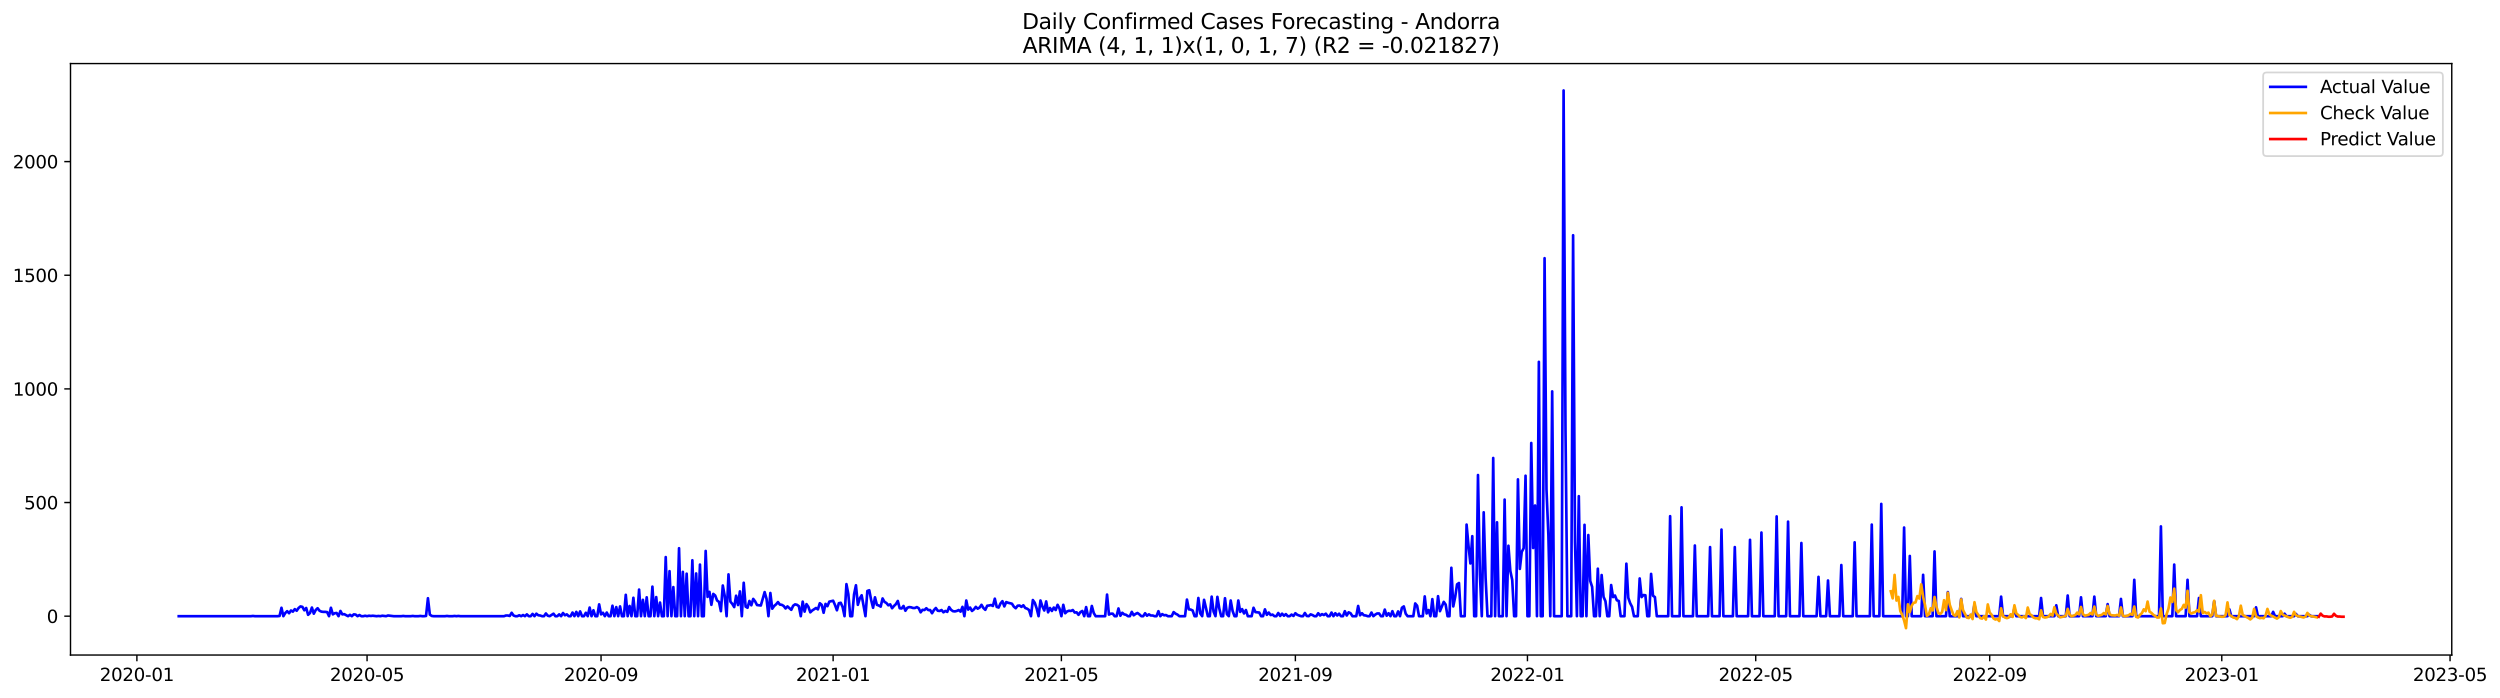 <?xml version="1.0" encoding="utf-8" standalone="no"?>
<!DOCTYPE svg PUBLIC "-//W3C//DTD SVG 1.1//EN"
  "http://www.w3.org/Graphics/SVG/1.1/DTD/svg11.dtd">
<svg xmlns:xlink="http://www.w3.org/1999/xlink" width="1405.979pt" height="392.274pt" viewBox="0 0 1405.979 392.274" xmlns="http://www.w3.org/2000/svg" version="1.1">
 <defs>
  <style type="text/css">*{stroke-linejoin: round; stroke-linecap: butt}</style>
 </defs>
 <g id="figure_1">
  <g id="patch_1">
   <path d="M 0 392.274 
L 1405.979 392.274 
L 1405.979 0 
L 0 0 
z
" style="fill: #ffffff"/>
  </g>
  <g id="axes_1">
   <g id="patch_2">
    <path d="M 39.65 368.396 
L 1378.85 368.396 
L 1378.85 35.755 
L 39.65 35.755 
z
" style="fill: #ffffff"/>
   </g>
   <g id="matplotlib.axis_1">
    <g id="xtick_1">
     <g id="line2d_1">
      <defs>
       <path id="m37215d05e1" d="M 0 0 
L 0 3.5 
" style="stroke: #000000; stroke-width: 0.8"/>
      </defs>
      <g>
       <use xlink:href="#m37215d05e1" x="76.987" y="368.396" style="stroke: #000000; stroke-width: 0.8"/>
      </g>
     </g>
     <g id="text_1">
      <!-- 2020-01 -->
      <g transform="translate(56.095 382.994)scale(0.1 -0.1)">
       <defs>
        <path id="DejaVuSans-32" d="M 1228 531 
L 3431 531 
L 3431 0 
L 469 0 
L 469 531 
Q 828 903 1448 1529 
Q 2069 2156 2228 2338 
Q 2531 2678 2651 2914 
Q 2772 3150 2772 3378 
Q 2772 3750 2511 3984 
Q 2250 4219 1831 4219 
Q 1534 4219 1204 4116 
Q 875 4013 500 3803 
L 500 4441 
Q 881 4594 1212 4672 
Q 1544 4750 1819 4750 
Q 2544 4750 2975 4387 
Q 3406 4025 3406 3419 
Q 3406 3131 3298 2873 
Q 3191 2616 2906 2266 
Q 2828 2175 2409 1742 
Q 1991 1309 1228 531 
z
" transform="scale(0.016)"/>
        <path id="DejaVuSans-30" d="M 2034 4250 
Q 1547 4250 1301 3770 
Q 1056 3291 1056 2328 
Q 1056 1369 1301 889 
Q 1547 409 2034 409 
Q 2525 409 2770 889 
Q 3016 1369 3016 2328 
Q 3016 3291 2770 3770 
Q 2525 4250 2034 4250 
z
M 2034 4750 
Q 2819 4750 3233 4129 
Q 3647 3509 3647 2328 
Q 3647 1150 3233 529 
Q 2819 -91 2034 -91 
Q 1250 -91 836 529 
Q 422 1150 422 2328 
Q 422 3509 836 4129 
Q 1250 4750 2034 4750 
z
" transform="scale(0.016)"/>
        <path id="DejaVuSans-2d" d="M 313 2009 
L 1997 2009 
L 1997 1497 
L 313 1497 
L 313 2009 
z
" transform="scale(0.016)"/>
        <path id="DejaVuSans-31" d="M 794 531 
L 1825 531 
L 1825 4091 
L 703 3866 
L 703 4441 
L 1819 4666 
L 2450 4666 
L 2450 531 
L 3481 531 
L 3481 0 
L 794 0 
L 794 531 
z
" transform="scale(0.016)"/>
       </defs>
       <use xlink:href="#DejaVuSans-32"/>
       <use xlink:href="#DejaVuSans-30" x="63.623"/>
       <use xlink:href="#DejaVuSans-32" x="127.246"/>
       <use xlink:href="#DejaVuSans-30" x="190.869"/>
       <use xlink:href="#DejaVuSans-2d" x="254.492"/>
       <use xlink:href="#DejaVuSans-30" x="290.576"/>
       <use xlink:href="#DejaVuSans-31" x="354.199"/>
      </g>
     </g>
    </g>
    <g id="xtick_2">
     <g id="line2d_2">
      <g>
       <use xlink:href="#m37215d05e1" x="206.435" y="368.396" style="stroke: #000000; stroke-width: 0.8"/>
      </g>
     </g>
     <g id="text_2">
      <!-- 2020-05 -->
      <g transform="translate(185.543 382.994)scale(0.1 -0.1)">
       <defs>
        <path id="DejaVuSans-35" d="M 691 4666 
L 3169 4666 
L 3169 4134 
L 1269 4134 
L 1269 2991 
Q 1406 3038 1543 3061 
Q 1681 3084 1819 3084 
Q 2600 3084 3056 2656 
Q 3513 2228 3513 1497 
Q 3513 744 3044 326 
Q 2575 -91 1722 -91 
Q 1428 -91 1123 -41 
Q 819 9 494 109 
L 494 744 
Q 775 591 1075 516 
Q 1375 441 1709 441 
Q 2250 441 2565 725 
Q 2881 1009 2881 1497 
Q 2881 1984 2565 2268 
Q 2250 2553 1709 2553 
Q 1456 2553 1204 2497 
Q 953 2441 691 2322 
L 691 4666 
z
" transform="scale(0.016)"/>
       </defs>
       <use xlink:href="#DejaVuSans-32"/>
       <use xlink:href="#DejaVuSans-30" x="63.623"/>
       <use xlink:href="#DejaVuSans-32" x="127.246"/>
       <use xlink:href="#DejaVuSans-30" x="190.869"/>
       <use xlink:href="#DejaVuSans-2d" x="254.492"/>
       <use xlink:href="#DejaVuSans-30" x="290.576"/>
       <use xlink:href="#DejaVuSans-35" x="354.199"/>
      </g>
     </g>
    </g>
    <g id="xtick_3">
     <g id="line2d_3">
      <g>
       <use xlink:href="#m37215d05e1" x="338.023" y="368.396" style="stroke: #000000; stroke-width: 0.8"/>
      </g>
     </g>
     <g id="text_3">
      <!-- 2020-09 -->
      <g transform="translate(317.131 382.994)scale(0.1 -0.1)">
       <defs>
        <path id="DejaVuSans-39" d="M 703 97 
L 703 672 
Q 941 559 1184 500 
Q 1428 441 1663 441 
Q 2288 441 2617 861 
Q 2947 1281 2994 2138 
Q 2813 1869 2534 1725 
Q 2256 1581 1919 1581 
Q 1219 1581 811 2004 
Q 403 2428 403 3163 
Q 403 3881 828 4315 
Q 1253 4750 1959 4750 
Q 2769 4750 3195 4129 
Q 3622 3509 3622 2328 
Q 3622 1225 3098 567 
Q 2575 -91 1691 -91 
Q 1453 -91 1209 -44 
Q 966 3 703 97 
z
M 1959 2075 
Q 2384 2075 2632 2365 
Q 2881 2656 2881 3163 
Q 2881 3666 2632 3958 
Q 2384 4250 1959 4250 
Q 1534 4250 1286 3958 
Q 1038 3666 1038 3163 
Q 1038 2656 1286 2365 
Q 1534 2075 1959 2075 
z
" transform="scale(0.016)"/>
       </defs>
       <use xlink:href="#DejaVuSans-32"/>
       <use xlink:href="#DejaVuSans-30" x="63.623"/>
       <use xlink:href="#DejaVuSans-32" x="127.246"/>
       <use xlink:href="#DejaVuSans-30" x="190.869"/>
       <use xlink:href="#DejaVuSans-2d" x="254.492"/>
       <use xlink:href="#DejaVuSans-30" x="290.576"/>
       <use xlink:href="#DejaVuSans-39" x="354.199"/>
      </g>
     </g>
    </g>
    <g id="xtick_4">
     <g id="line2d_4">
      <g>
       <use xlink:href="#m37215d05e1" x="468.541" y="368.396" style="stroke: #000000; stroke-width: 0.8"/>
      </g>
     </g>
     <g id="text_4">
      <!-- 2021-01 -->
      <g transform="translate(447.649 382.994)scale(0.1 -0.1)">
       <use xlink:href="#DejaVuSans-32"/>
       <use xlink:href="#DejaVuSans-30" x="63.623"/>
       <use xlink:href="#DejaVuSans-32" x="127.246"/>
       <use xlink:href="#DejaVuSans-31" x="190.869"/>
       <use xlink:href="#DejaVuSans-2d" x="254.492"/>
       <use xlink:href="#DejaVuSans-30" x="290.576"/>
       <use xlink:href="#DejaVuSans-31" x="354.199"/>
      </g>
     </g>
    </g>
    <g id="xtick_5">
     <g id="line2d_5">
      <g>
       <use xlink:href="#m37215d05e1" x="596.919" y="368.396" style="stroke: #000000; stroke-width: 0.8"/>
      </g>
     </g>
     <g id="text_5">
      <!-- 2021-05 -->
      <g transform="translate(576.028 382.994)scale(0.1 -0.1)">
       <use xlink:href="#DejaVuSans-32"/>
       <use xlink:href="#DejaVuSans-30" x="63.623"/>
       <use xlink:href="#DejaVuSans-32" x="127.246"/>
       <use xlink:href="#DejaVuSans-31" x="190.869"/>
       <use xlink:href="#DejaVuSans-2d" x="254.492"/>
       <use xlink:href="#DejaVuSans-30" x="290.576"/>
       <use xlink:href="#DejaVuSans-35" x="354.199"/>
      </g>
     </g>
    </g>
    <g id="xtick_6">
     <g id="line2d_6">
      <g>
       <use xlink:href="#m37215d05e1" x="728.507" y="368.396" style="stroke: #000000; stroke-width: 0.8"/>
      </g>
     </g>
     <g id="text_6">
      <!-- 2021-09 -->
      <g transform="translate(707.615 382.994)scale(0.1 -0.1)">
       <use xlink:href="#DejaVuSans-32"/>
       <use xlink:href="#DejaVuSans-30" x="63.623"/>
       <use xlink:href="#DejaVuSans-32" x="127.246"/>
       <use xlink:href="#DejaVuSans-31" x="190.869"/>
       <use xlink:href="#DejaVuSans-2d" x="254.492"/>
       <use xlink:href="#DejaVuSans-30" x="290.576"/>
       <use xlink:href="#DejaVuSans-39" x="354.199"/>
      </g>
     </g>
    </g>
    <g id="xtick_7">
     <g id="line2d_7">
      <g>
       <use xlink:href="#m37215d05e1" x="859.025" y="368.396" style="stroke: #000000; stroke-width: 0.8"/>
      </g>
     </g>
     <g id="text_7">
      <!-- 2022-01 -->
      <g transform="translate(838.133 382.994)scale(0.1 -0.1)">
       <use xlink:href="#DejaVuSans-32"/>
       <use xlink:href="#DejaVuSans-30" x="63.623"/>
       <use xlink:href="#DejaVuSans-32" x="127.246"/>
       <use xlink:href="#DejaVuSans-32" x="190.869"/>
       <use xlink:href="#DejaVuSans-2d" x="254.492"/>
       <use xlink:href="#DejaVuSans-30" x="290.576"/>
       <use xlink:href="#DejaVuSans-31" x="354.199"/>
      </g>
     </g>
    </g>
    <g id="xtick_8">
     <g id="line2d_8">
      <g>
       <use xlink:href="#m37215d05e1" x="987.403" y="368.396" style="stroke: #000000; stroke-width: 0.8"/>
      </g>
     </g>
     <g id="text_8">
      <!-- 2022-05 -->
      <g transform="translate(966.512 382.994)scale(0.1 -0.1)">
       <use xlink:href="#DejaVuSans-32"/>
       <use xlink:href="#DejaVuSans-30" x="63.623"/>
       <use xlink:href="#DejaVuSans-32" x="127.246"/>
       <use xlink:href="#DejaVuSans-32" x="190.869"/>
       <use xlink:href="#DejaVuSans-2d" x="254.492"/>
       <use xlink:href="#DejaVuSans-30" x="290.576"/>
       <use xlink:href="#DejaVuSans-35" x="354.199"/>
      </g>
     </g>
    </g>
    <g id="xtick_9">
     <g id="line2d_9">
      <g>
       <use xlink:href="#m37215d05e1" x="1118.991" y="368.396" style="stroke: #000000; stroke-width: 0.8"/>
      </g>
     </g>
     <g id="text_9">
      <!-- 2022-09 -->
      <g transform="translate(1098.099 382.994)scale(0.1 -0.1)">
       <use xlink:href="#DejaVuSans-32"/>
       <use xlink:href="#DejaVuSans-30" x="63.623"/>
       <use xlink:href="#DejaVuSans-32" x="127.246"/>
       <use xlink:href="#DejaVuSans-32" x="190.869"/>
       <use xlink:href="#DejaVuSans-2d" x="254.492"/>
       <use xlink:href="#DejaVuSans-30" x="290.576"/>
       <use xlink:href="#DejaVuSans-39" x="354.199"/>
      </g>
     </g>
    </g>
    <g id="xtick_10">
     <g id="line2d_10">
      <g>
       <use xlink:href="#m37215d05e1" x="1249.509" y="368.396" style="stroke: #000000; stroke-width: 0.8"/>
      </g>
     </g>
     <g id="text_10">
      <!-- 2023-01 -->
      <g transform="translate(1228.617 382.994)scale(0.1 -0.1)">
       <defs>
        <path id="DejaVuSans-33" d="M 2597 2516 
Q 3050 2419 3304 2112 
Q 3559 1806 3559 1356 
Q 3559 666 3084 287 
Q 2609 -91 1734 -91 
Q 1441 -91 1130 -33 
Q 819 25 488 141 
L 488 750 
Q 750 597 1062 519 
Q 1375 441 1716 441 
Q 2309 441 2620 675 
Q 2931 909 2931 1356 
Q 2931 1769 2642 2001 
Q 2353 2234 1838 2234 
L 1294 2234 
L 1294 2753 
L 1863 2753 
Q 2328 2753 2575 2939 
Q 2822 3125 2822 3475 
Q 2822 3834 2567 4026 
Q 2313 4219 1838 4219 
Q 1578 4219 1281 4162 
Q 984 4106 628 3988 
L 628 4550 
Q 988 4650 1302 4700 
Q 1616 4750 1894 4750 
Q 2613 4750 3031 4423 
Q 3450 4097 3450 3541 
Q 3450 3153 3228 2886 
Q 3006 2619 2597 2516 
z
" transform="scale(0.016)"/>
       </defs>
       <use xlink:href="#DejaVuSans-32"/>
       <use xlink:href="#DejaVuSans-30" x="63.623"/>
       <use xlink:href="#DejaVuSans-32" x="127.246"/>
       <use xlink:href="#DejaVuSans-33" x="190.869"/>
       <use xlink:href="#DejaVuSans-2d" x="254.492"/>
       <use xlink:href="#DejaVuSans-30" x="290.576"/>
       <use xlink:href="#DejaVuSans-31" x="354.199"/>
      </g>
     </g>
    </g>
    <g id="xtick_11">
     <g id="line2d_11">
      <g>
       <use xlink:href="#m37215d05e1" x="1377.887" y="368.396" style="stroke: #000000; stroke-width: 0.8"/>
      </g>
     </g>
     <g id="text_11">
      <!-- 2023-05 -->
      <g transform="translate(1356.996 382.994)scale(0.1 -0.1)">
       <use xlink:href="#DejaVuSans-32"/>
       <use xlink:href="#DejaVuSans-30" x="63.623"/>
       <use xlink:href="#DejaVuSans-32" x="127.246"/>
       <use xlink:href="#DejaVuSans-33" x="190.869"/>
       <use xlink:href="#DejaVuSans-2d" x="254.492"/>
       <use xlink:href="#DejaVuSans-30" x="290.576"/>
       <use xlink:href="#DejaVuSans-35" x="354.199"/>
      </g>
     </g>
    </g>
   </g>
   <g id="matplotlib.axis_2">
    <g id="ytick_1">
     <g id="line2d_12">
      <defs>
       <path id="mb7291cba1b" d="M 0 0 
L -3.5 0 
" style="stroke: #000000; stroke-width: 0.8"/>
      </defs>
      <g>
       <use xlink:href="#mb7291cba1b" x="39.65" y="346.537" style="stroke: #000000; stroke-width: 0.8"/>
      </g>
     </g>
     <g id="text_12">
      <!-- 0 -->
      <g transform="translate(26.288 350.336)scale(0.1 -0.1)">
       <use xlink:href="#DejaVuSans-30"/>
      </g>
     </g>
    </g>
    <g id="ytick_2">
     <g id="line2d_13">
      <g>
       <use xlink:href="#mb7291cba1b" x="39.65" y="282.624" style="stroke: #000000; stroke-width: 0.8"/>
      </g>
     </g>
     <g id="text_13">
      <!-- 500 -->
      <g transform="translate(13.562 286.423)scale(0.1 -0.1)">
       <use xlink:href="#DejaVuSans-35"/>
       <use xlink:href="#DejaVuSans-30" x="63.623"/>
       <use xlink:href="#DejaVuSans-30" x="127.246"/>
      </g>
     </g>
    </g>
    <g id="ytick_3">
     <g id="line2d_14">
      <g>
       <use xlink:href="#mb7291cba1b" x="39.65" y="218.711" style="stroke: #000000; stroke-width: 0.8"/>
      </g>
     </g>
     <g id="text_14">
      <!-- 1000 -->
      <g transform="translate(7.2 222.51)scale(0.1 -0.1)">
       <use xlink:href="#DejaVuSans-31"/>
       <use xlink:href="#DejaVuSans-30" x="63.623"/>
       <use xlink:href="#DejaVuSans-30" x="127.246"/>
       <use xlink:href="#DejaVuSans-30" x="190.869"/>
      </g>
     </g>
    </g>
    <g id="ytick_4">
     <g id="line2d_15">
      <g>
       <use xlink:href="#mb7291cba1b" x="39.65" y="154.798" style="stroke: #000000; stroke-width: 0.8"/>
      </g>
     </g>
     <g id="text_15">
      <!-- 1500 -->
      <g transform="translate(7.2 158.597)scale(0.1 -0.1)">
       <use xlink:href="#DejaVuSans-31"/>
       <use xlink:href="#DejaVuSans-35" x="63.623"/>
       <use xlink:href="#DejaVuSans-30" x="127.246"/>
       <use xlink:href="#DejaVuSans-30" x="190.869"/>
      </g>
     </g>
    </g>
    <g id="ytick_5">
     <g id="line2d_16">
      <g>
       <use xlink:href="#mb7291cba1b" x="39.65" y="90.885" style="stroke: #000000; stroke-width: 0.8"/>
      </g>
     </g>
     <g id="text_16">
      <!-- 2000 -->
      <g transform="translate(7.2 94.684)scale(0.1 -0.1)">
       <use xlink:href="#DejaVuSans-32"/>
       <use xlink:href="#DejaVuSans-30" x="63.623"/>
       <use xlink:href="#DejaVuSans-30" x="127.246"/>
       <use xlink:href="#DejaVuSans-30" x="190.869"/>
      </g>
     </g>
    </g>
   </g>
   <g id="line2d_17">
    <path d="M 100.523 346.537 
L 141.176 346.537 
L 142.246 346.409 
L 143.316 346.537 
L 156.153 346.537 
L 157.223 346.409 
L 158.293 341.807 
L 159.363 346.537 
L 160.433 344.747 
L 161.502 343.725 
L 162.572 344.875 
L 163.642 343.341 
L 164.712 343.98 
L 165.782 342.574 
L 166.852 343.469 
L 167.921 341.935 
L 168.991 341.04 
L 170.061 341.296 
L 171.131 343.213 
L 172.201 341.935 
L 173.27 345.77 
L 174.34 344.747 
L 175.41 341.68 
L 176.48 345.131 
L 177.55 343.086 
L 178.62 342.063 
L 179.689 343.469 
L 180.759 343.98 
L 181.829 344.108 
L 182.899 344.108 
L 183.969 344.236 
L 185.038 346.537 
L 186.108 341.807 
L 187.178 345.514 
L 188.248 344.875 
L 189.318 344.747 
L 190.388 346.537 
L 191.457 343.597 
L 192.527 345.514 
L 193.597 345.387 
L 195.737 346.537 
L 196.806 345.77 
L 197.876 346.537 
L 198.946 345.514 
L 200.016 345.642 
L 201.086 346.537 
L 202.156 345.898 
L 203.225 346.537 
L 204.295 346.537 
L 205.365 346.281 
L 206.435 346.537 
L 207.505 346.281 
L 208.574 346.409 
L 209.644 346.281 
L 211.784 346.537 
L 212.854 346.409 
L 213.924 346.537 
L 214.993 346.281 
L 217.133 346.537 
L 218.203 346.153 
L 221.412 346.537 
L 225.692 346.537 
L 226.761 346.409 
L 227.831 346.537 
L 231.041 346.537 
L 232.111 346.409 
L 233.18 346.537 
L 235.32 346.537 
L 236.39 346.409 
L 237.46 346.537 
L 238.529 346.537 
L 239.599 346.409 
L 240.669 336.439 
L 241.739 345.642 
L 242.809 346.409 
L 243.879 346.537 
L 250.297 346.537 
L 251.367 346.409 
L 252.437 346.537 
L 254.577 346.537 
L 255.647 346.409 
L 256.716 346.537 
L 257.786 346.409 
L 258.856 346.537 
L 283.462 346.537 
L 284.532 346.153 
L 285.601 346.153 
L 286.671 346.409 
L 287.741 344.62 
L 288.811 346.153 
L 289.881 346.537 
L 290.951 346.537 
L 292.02 346.026 
L 293.09 346.537 
L 294.16 345.898 
L 295.23 346.537 
L 296.3 345.514 
L 297.37 346.537 
L 298.439 346.537 
L 299.509 345.259 
L 300.579 346.537 
L 301.649 345.131 
L 302.719 346.026 
L 303.788 346.153 
L 304.858 346.537 
L 305.928 346.537 
L 306.998 345.003 
L 308.068 346.281 
L 309.138 346.537 
L 311.277 345.131 
L 312.347 346.537 
L 313.417 346.537 
L 314.487 345.514 
L 315.556 346.537 
L 316.626 344.747 
L 317.696 346.026 
L 318.766 345.514 
L 319.836 346.537 
L 320.906 346.537 
L 321.975 344.492 
L 323.045 346.537 
L 324.115 344.108 
L 325.185 346.537 
L 326.255 343.853 
L 327.324 346.537 
L 328.394 346.537 
L 329.464 344.62 
L 330.534 346.537 
L 331.604 341.68 
L 332.674 346.537 
L 333.743 343.213 
L 334.813 346.537 
L 335.883 346.537 
L 336.953 339.89 
L 338.023 345.514 
L 339.092 344.62 
L 340.162 346.537 
L 341.232 344.492 
L 342.302 346.537 
L 343.372 346.537 
L 344.442 340.657 
L 345.511 346.537 
L 346.581 341.424 
L 347.651 346.537 
L 348.721 341.04 
L 349.791 346.537 
L 350.86 346.537 
L 351.93 334.521 
L 353 346.537 
L 354.07 340.785 
L 355.14 346.537 
L 356.21 336.183 
L 357.279 346.537 
L 358.349 346.537 
L 359.419 331.581 
L 360.489 346.537 
L 361.559 337.333 
L 362.628 346.537 
L 363.698 335.927 
L 364.768 346.537 
L 365.838 346.537 
L 366.908 329.92 
L 367.978 346.537 
L 369.047 335.8 
L 370.117 346.537 
L 371.187 338.867 
L 372.257 346.537 
L 373.327 346.537 
L 374.397 313.302 
L 375.466 346.537 
L 376.536 321.227 
L 377.606 346.537 
L 378.676 330.175 
L 379.746 346.537 
L 380.815 346.537 
L 381.885 308.317 
L 382.955 346.537 
L 384.025 321.611 
L 385.095 346.537 
L 386.165 322.634 
L 387.234 346.537 
L 388.304 346.537 
L 389.374 315.092 
L 390.444 346.537 
L 391.514 322.506 
L 392.583 346.537 
L 393.653 317.52 
L 394.723 346.537 
L 395.793 346.537 
L 396.863 309.851 
L 397.933 335.672 
L 399.002 332.86 
L 400.072 340.146 
L 401.142 334.01 
L 402.212 334.905 
L 403.282 337.717 
L 404.351 338.484 
L 405.421 343.725 
L 406.491 329.28 
L 407.561 335.033 
L 408.631 346.537 
L 409.701 323.017 
L 410.77 338.356 
L 411.84 339.634 
L 412.91 341.424 
L 413.98 335.033 
L 415.05 340.273 
L 416.119 332.604 
L 417.189 346.537 
L 418.259 327.747 
L 419.329 341.168 
L 420.399 341.807 
L 421.469 337.973 
L 422.538 340.401 
L 423.608 336.822 
L 424.678 338.228 
L 425.748 340.273 
L 427.887 340.529 
L 430.027 332.987 
L 431.097 336.822 
L 432.167 346.537 
L 433.237 333.499 
L 434.306 342.319 
L 435.376 340.785 
L 436.446 339.89 
L 437.516 338.612 
L 438.586 340.018 
L 439.655 340.146 
L 440.725 340.785 
L 441.795 342.191 
L 442.865 341.04 
L 445.005 342.958 
L 446.074 340.657 
L 447.144 339.89 
L 448.214 340.146 
L 449.284 340.913 
L 450.354 346.537 
L 451.424 338.356 
L 452.493 343.98 
L 453.563 339.762 
L 454.633 341.296 
L 455.703 344.364 
L 456.773 343.341 
L 458.912 341.935 
L 459.982 342.702 
L 461.052 339.251 
L 462.122 340.146 
L 463.192 344.62 
L 464.261 339.634 
L 465.331 340.913 
L 466.401 338.356 
L 468.541 337.845 
L 469.61 340.273 
L 470.68 343.213 
L 471.75 339.251 
L 472.82 338.995 
L 473.89 341.424 
L 474.96 346.537 
L 476.029 328.513 
L 477.099 334.138 
L 478.169 346.537 
L 479.239 346.537 
L 480.309 334.266 
L 481.378 329.153 
L 482.448 340.146 
L 483.518 336.567 
L 484.588 334.777 
L 486.728 346.537 
L 487.797 332.348 
L 488.867 331.965 
L 489.937 337.461 
L 491.007 341.807 
L 492.077 335.927 
L 493.146 340.146 
L 494.216 340.529 
L 495.286 341.168 
L 496.356 336.567 
L 497.426 338.484 
L 498.496 339.123 
L 499.565 340.401 
L 500.635 339.89 
L 501.705 342.063 
L 502.775 340.785 
L 503.845 339.762 
L 504.914 337.973 
L 505.984 342.063 
L 507.054 342.191 
L 508.124 340.785 
L 509.194 343.469 
L 510.264 341.807 
L 511.333 341.424 
L 512.403 341.552 
L 513.473 341.935 
L 514.543 341.935 
L 515.613 341.424 
L 516.682 342.063 
L 517.752 344.364 
L 518.822 342.958 
L 519.892 343.086 
L 520.962 342.063 
L 522.032 343.086 
L 523.101 343.086 
L 524.171 344.875 
L 525.241 343.086 
L 526.311 341.935 
L 527.381 343.469 
L 528.451 343.597 
L 529.52 343.086 
L 530.59 344.364 
L 531.66 343.597 
L 532.73 344.108 
L 533.8 341.424 
L 534.869 342.958 
L 535.939 343.725 
L 537.009 343.853 
L 538.079 343.597 
L 539.149 343.086 
L 540.219 343.98 
L 541.288 341.296 
L 542.358 346.537 
L 543.428 337.717 
L 544.498 342.83 
L 545.568 341.68 
L 546.637 343.597 
L 547.707 342.702 
L 548.777 341.296 
L 549.847 342.319 
L 550.917 341.68 
L 551.987 340.146 
L 553.056 341.935 
L 554.126 342.958 
L 555.196 340.657 
L 556.266 340.529 
L 557.336 340.273 
L 558.405 340.785 
L 559.475 336.694 
L 560.545 341.296 
L 561.615 341.68 
L 562.685 339.379 
L 563.755 338.1 
L 564.824 341.04 
L 565.894 338.612 
L 566.964 338.995 
L 569.104 339.507 
L 570.173 341.168 
L 571.243 342.063 
L 572.313 340.657 
L 573.383 340.529 
L 574.453 341.296 
L 575.523 340.401 
L 576.592 341.935 
L 577.662 342.319 
L 578.732 343.086 
L 579.802 346.537 
L 580.872 337.461 
L 581.941 338.995 
L 583.011 342.191 
L 584.081 346.537 
L 585.151 337.717 
L 586.221 341.04 
L 587.291 343.341 
L 588.36 338.228 
L 589.43 344.364 
L 590.5 341.935 
L 591.57 343.597 
L 592.64 341.68 
L 593.709 343.086 
L 594.779 340.146 
L 595.849 342.191 
L 596.919 346.537 
L 597.989 340.146 
L 599.059 344.875 
L 600.128 343.853 
L 601.198 343.469 
L 602.268 343.597 
L 603.338 343.086 
L 604.408 344.492 
L 605.478 344.364 
L 606.547 345.77 
L 607.617 344.236 
L 608.687 343.597 
L 609.757 346.537 
L 610.827 341.424 
L 611.896 346.537 
L 612.966 346.537 
L 614.036 340.785 
L 615.106 344.747 
L 616.176 346.537 
L 621.525 346.537 
L 622.595 334.393 
L 623.664 345.642 
L 624.734 345.131 
L 625.804 345.131 
L 626.874 346.537 
L 627.944 346.537 
L 629.014 342.191 
L 630.083 346.281 
L 631.153 344.62 
L 632.223 345.514 
L 633.293 345.77 
L 634.363 346.537 
L 635.432 346.537 
L 636.502 344.108 
L 637.572 346.026 
L 638.642 345.259 
L 639.712 344.747 
L 640.782 345.514 
L 641.851 346.537 
L 642.921 346.537 
L 643.991 344.875 
L 645.061 346.281 
L 646.131 345.514 
L 647.2 346.153 
L 648.27 346.153 
L 649.34 346.537 
L 650.41 346.537 
L 651.48 343.725 
L 652.55 346.537 
L 653.619 345.387 
L 654.689 346.026 
L 655.759 345.898 
L 656.829 346.537 
L 658.968 346.537 
L 660.038 344.236 
L 661.108 345.131 
L 662.178 345.642 
L 663.248 346.537 
L 666.457 346.537 
L 667.527 337.206 
L 668.597 342.702 
L 669.667 342.83 
L 670.736 343.341 
L 671.806 346.537 
L 672.876 346.537 
L 673.946 336.311 
L 675.016 345.003 
L 676.086 346.537 
L 677.155 337.333 
L 679.295 346.537 
L 680.365 346.537 
L 681.435 335.544 
L 682.505 343.98 
L 683.574 346.537 
L 684.644 335.672 
L 685.714 342.191 
L 686.784 346.537 
L 687.854 346.537 
L 688.923 336.439 
L 689.993 345.387 
L 691.063 346.537 
L 692.133 337.717 
L 693.203 343.597 
L 694.273 346.537 
L 695.342 346.537 
L 696.412 337.717 
L 697.482 344.108 
L 698.552 342.574 
L 699.622 345.003 
L 700.691 343.086 
L 701.761 346.537 
L 703.901 346.537 
L 704.971 341.807 
L 706.041 344.236 
L 708.18 344.492 
L 709.25 346.537 
L 710.32 346.537 
L 711.39 342.702 
L 712.459 345.77 
L 713.529 344.492 
L 714.599 345.898 
L 715.669 345.642 
L 716.739 346.537 
L 717.809 346.537 
L 718.878 344.747 
L 719.948 346.409 
L 721.018 345.131 
L 722.088 346.281 
L 723.158 345.387 
L 724.227 346.537 
L 725.297 346.537 
L 726.367 345.642 
L 727.437 346.409 
L 728.507 344.875 
L 729.577 345.77 
L 731.716 346.537 
L 732.786 346.537 
L 733.856 344.747 
L 734.926 346.409 
L 735.995 346.537 
L 737.065 345.514 
L 738.135 345.898 
L 739.205 346.537 
L 740.275 346.537 
L 741.345 344.875 
L 742.414 346.153 
L 743.484 345.387 
L 744.554 345.898 
L 745.624 345.131 
L 746.694 346.537 
L 747.764 346.537 
L 748.833 344.492 
L 749.903 346.537 
L 750.973 344.875 
L 752.043 346.153 
L 753.113 345.131 
L 754.182 346.537 
L 755.252 346.537 
L 756.322 343.725 
L 757.392 346.153 
L 758.462 344.364 
L 759.532 344.875 
L 760.601 346.537 
L 762.741 346.537 
L 763.811 340.785 
L 764.881 346.026 
L 765.95 344.875 
L 767.02 346.026 
L 768.09 346.153 
L 769.16 346.537 
L 770.23 346.537 
L 771.3 344.492 
L 772.369 346.537 
L 773.439 345.642 
L 774.509 345.003 
L 775.579 345.003 
L 776.649 346.537 
L 777.718 346.537 
L 778.788 342.83 
L 779.858 346.281 
L 780.928 344.875 
L 781.998 346.537 
L 783.068 343.725 
L 784.137 346.537 
L 785.207 346.537 
L 786.277 343.853 
L 787.347 346.537 
L 788.417 341.807 
L 789.486 341.04 
L 790.556 345.131 
L 791.626 346.537 
L 794.836 346.537 
L 795.905 339.379 
L 796.975 340.657 
L 798.045 346.537 
L 800.185 346.537 
L 801.254 335.416 
L 802.324 345.003 
L 803.394 343.086 
L 804.464 346.537 
L 805.534 336.95 
L 806.604 346.537 
L 807.673 346.537 
L 808.743 335.288 
L 809.813 343.725 
L 811.953 338.484 
L 813.022 340.018 
L 814.092 346.537 
L 815.162 346.537 
L 816.232 319.31 
L 817.302 341.04 
L 818.372 335.8 
L 819.441 328.641 
L 820.511 327.874 
L 821.581 346.537 
L 823.721 346.537 
L 824.791 295.023 
L 825.86 306.783 
L 826.93 316.881 
L 828 301.542 
L 829.07 346.537 
L 830.14 346.537 
L 831.209 267.157 
L 832.279 323.017 
L 833.349 346.537 
L 834.419 288.12 
L 835.489 325.062 
L 836.559 346.537 
L 838.698 346.537 
L 839.768 257.57 
L 840.838 346.537 
L 841.908 293.745 
L 842.977 346.537 
L 845.117 346.537 
L 846.187 280.962 
L 847.257 346.537 
L 848.327 306.911 
L 849.396 321.1 
L 850.466 326.213 
L 851.536 346.537 
L 852.606 346.537 
L 853.676 269.586 
L 854.745 319.949 
L 855.815 310.362 
L 856.885 308.317 
L 857.955 267.541 
L 859.025 346.537 
L 860.095 346.537 
L 861.164 249.134 
L 862.234 308.189 
L 863.304 284.286 
L 864.374 346.537 
L 865.444 203.5 
L 866.513 346.537 
L 867.583 346.537 
L 868.653 145.211 
L 869.723 275.082 
L 870.793 300.903 
L 871.863 346.537 
L 872.932 220.117 
L 874.002 346.537 
L 878.281 346.537 
L 879.351 50.876 
L 880.421 241.208 
L 881.491 346.537 
L 883.631 346.537 
L 884.7 132.301 
L 885.77 304.738 
L 886.84 346.537 
L 887.91 279.045 
L 888.98 346.537 
L 890.049 346.537 
L 891.119 295.151 
L 892.189 346.537 
L 893.259 300.903 
L 894.329 326.724 
L 895.399 330.047 
L 896.468 346.537 
L 897.538 346.537 
L 898.608 319.821 
L 899.678 346.537 
L 900.748 323.4 
L 901.818 335.672 
L 902.887 338.1 
L 903.957 346.537 
L 905.027 346.537 
L 906.097 329.025 
L 907.167 335.8 
L 908.236 334.905 
L 909.306 337.589 
L 910.376 337.973 
L 911.446 346.537 
L 913.586 346.537 
L 914.655 317.009 
L 915.725 336.183 
L 916.795 339.251 
L 917.865 341.296 
L 918.935 346.537 
L 921.074 346.537 
L 922.144 325.318 
L 923.214 335.8 
L 924.284 334.649 
L 925.354 334.777 
L 926.423 346.537 
L 927.493 346.537 
L 928.563 322.761 
L 929.633 335.033 
L 930.703 335.8 
L 931.772 346.537 
L 938.191 346.537 
L 939.261 290.294 
L 940.331 346.537 
L 944.61 346.537 
L 945.68 285.308 
L 946.75 346.537 
L 952.099 346.537 
L 953.169 306.783 
L 954.239 346.537 
L 960.658 346.537 
L 961.727 307.678 
L 962.797 346.537 
L 967.076 346.537 
L 968.146 297.835 
L 969.216 346.537 
L 974.565 346.537 
L 975.635 307.678 
L 976.705 346.537 
L 983.124 346.537 
L 984.194 303.587 
L 985.263 346.537 
L 989.543 346.537 
L 990.613 299.497 
L 991.682 346.537 
L 998.101 346.537 
L 999.171 290.421 
L 1000.241 346.537 
L 1004.52 346.537 
L 1005.59 293.361 
L 1006.66 346.537 
L 1012.009 346.537 
L 1013.079 305.377 
L 1014.149 346.537 
L 1021.637 346.537 
L 1022.707 324.423 
L 1023.777 346.537 
L 1026.986 346.537 
L 1028.056 326.468 
L 1029.126 346.537 
L 1034.475 346.537 
L 1035.545 317.776 
L 1036.615 346.537 
L 1041.964 346.537 
L 1043.034 304.994 
L 1044.103 346.537 
L 1051.592 346.537 
L 1052.662 295.023 
L 1053.732 346.537 
L 1056.941 346.537 
L 1058.011 283.391 
L 1059.081 346.537 
L 1069.779 346.537 
L 1070.849 296.685 
L 1071.919 346.537 
L 1072.989 346.537 
L 1074.058 312.663 
L 1075.128 346.537 
L 1080.477 346.537 
L 1081.547 323.273 
L 1082.617 346.537 
L 1086.896 346.537 
L 1087.966 310.107 
L 1089.036 346.537 
L 1094.385 346.537 
L 1095.455 332.987 
L 1096.525 346.537 
L 1101.874 346.537 
L 1102.944 336.822 
L 1104.013 346.537 
L 1109.362 346.537 
L 1110.432 339.89 
L 1111.502 346.537 
L 1124.34 346.537 
L 1125.41 335.544 
L 1126.48 346.537 
L 1131.829 346.537 
L 1132.899 342.191 
L 1133.968 346.537 
L 1146.806 346.537 
L 1147.876 336.311 
L 1148.946 346.537 
L 1155.365 346.537 
L 1156.435 340.401 
L 1157.504 346.537 
L 1161.784 346.537 
L 1162.853 334.905 
L 1163.923 346.537 
L 1169.272 346.537 
L 1170.342 335.927 
L 1171.412 346.537 
L 1176.761 346.537 
L 1177.831 335.544 
L 1178.901 346.537 
L 1184.25 346.537 
L 1185.32 339.762 
L 1186.389 346.537 
L 1191.739 346.537 
L 1192.808 336.822 
L 1193.878 346.537 
L 1199.227 346.537 
L 1200.297 326.085 
L 1201.367 346.537 
L 1214.205 346.537 
L 1215.275 296.046 
L 1216.344 346.537 
L 1221.694 346.537 
L 1222.763 317.52 
L 1223.833 346.537 
L 1229.182 346.537 
L 1230.252 326.085 
L 1231.322 346.537 
L 1235.601 346.537 
L 1236.671 336.311 
L 1237.741 346.537 
L 1244.16 346.537 
L 1245.23 338.228 
L 1246.299 346.537 
L 1252.718 346.537 
L 1253.788 342.702 
L 1254.858 346.537 
L 1267.696 346.537 
L 1268.766 341.552 
L 1269.835 346.537 
L 1277.324 346.537 
L 1278.394 344.108 
L 1279.464 346.537 
L 1283.743 346.537 
L 1284.813 345.131 
L 1285.883 346.537 
L 1290.162 346.537 
L 1291.232 345.259 
L 1292.302 346.537 
L 1297.651 346.537 
L 1298.721 345.77 
L 1299.79 346.537 
L 1303 346.537 
L 1303 346.537 
" clip-path="url(#pb4febe1854)" style="fill: none; stroke: #0000ff; stroke-width: 1.5; stroke-linecap: square"/>
   </g>
   <g id="line2d_18">
    <path d="M 1063.36 332.527 
L 1064.43 336.528 
L 1065.5 323.315 
L 1066.57 337.753 
L 1067.64 335.712 
L 1068.709 343.637 
L 1069.779 345.769 
L 1070.849 348.954 
L 1071.919 353.276 
L 1072.989 339.866 
L 1074.058 344.201 
L 1075.128 340.61 
L 1076.198 339.025 
L 1077.268 338.782 
L 1078.338 335.242 
L 1079.408 336.631 
L 1080.477 328.625 
L 1081.547 335.654 
L 1082.617 340.259 
L 1083.687 346.362 
L 1084.757 345.545 
L 1085.826 342.052 
L 1086.896 343.336 
L 1087.966 335.75 
L 1089.036 341.234 
L 1090.106 344.75 
L 1091.176 345.29 
L 1092.245 344.146 
L 1093.315 337.541 
L 1094.385 343.136 
L 1095.455 333.352 
L 1096.525 340.088 
L 1097.594 343.16 
L 1098.664 345.87 
L 1099.734 346.336 
L 1100.804 343.693 
L 1101.874 347.223 
L 1102.944 337.091 
L 1104.013 343.142 
L 1106.153 347.317 
L 1107.223 347.595 
L 1108.293 345.598 
L 1109.362 348.151 
L 1110.432 338.678 
L 1111.502 344.228 
L 1112.572 345.752 
L 1113.642 347.62 
L 1114.712 347.911 
L 1115.781 346.527 
L 1116.851 348.427 
L 1117.921 339.918 
L 1118.991 344.501 
L 1120.061 345.692 
L 1121.13 347.818 
L 1122.2 348.415 
L 1123.27 348.075 
L 1124.34 349.266 
L 1125.41 342.095 
L 1126.48 346.527 
L 1127.549 347.269 
L 1128.619 347.653 
L 1129.689 347.303 
L 1130.759 345.474 
L 1131.829 346.963 
L 1132.899 340.401 
L 1133.968 344.977 
L 1135.038 345.854 
L 1136.108 346.985 
L 1137.178 347.229 
L 1138.248 346.627 
L 1139.317 347.619 
L 1140.387 341.676 
L 1141.457 345.378 
L 1142.527 346.012 
L 1143.597 347.291 
L 1144.667 347.696 
L 1145.736 347.697 
L 1146.806 348.255 
L 1147.876 343.246 
L 1148.946 346.961 
L 1150.016 347.303 
L 1151.085 347.123 
L 1152.155 346.698 
L 1153.225 345.271 
L 1154.295 346.223 
L 1155.365 341.476 
L 1156.435 345.071 
L 1158.574 347.181 
L 1160.714 346.722 
L 1161.784 346.258 
L 1162.853 342.414 
L 1163.923 345.67 
L 1164.993 346.651 
L 1167.133 345.873 
L 1168.203 344.523 
L 1169.272 345.517 
L 1170.342 341.362 
L 1171.412 345.355 
L 1172.482 346.259 
L 1174.621 345.782 
L 1175.691 344.743 
L 1176.761 345.585 
L 1177.831 341.133 
L 1178.901 345.612 
L 1179.971 346.354 
L 1182.11 345.764 
L 1183.18 344.757 
L 1184.25 345.514 
L 1185.32 340.809 
L 1186.389 345.359 
L 1187.459 346.014 
L 1189.599 346.166 
L 1190.669 345.808 
L 1191.739 346.26 
L 1192.808 341.61 
L 1193.878 346.208 
L 1194.948 346.644 
L 1197.088 346.042 
L 1198.157 345.244 
L 1199.227 345.77 
L 1200.297 341.105 
L 1201.367 346.918 
L 1202.437 347.28 
L 1203.507 345.779 
L 1204.576 344.841 
L 1205.646 342.674 
L 1206.716 343.737 
L 1207.786 338.306 
L 1208.856 343.967 
L 1209.926 344.661 
L 1210.995 345.741 
L 1212.065 346.412 
L 1213.135 347.31 
L 1214.205 347.288 
L 1215.275 342.199 
L 1216.344 350.51 
L 1217.414 350.377 
L 1218.484 345.36 
L 1219.554 342.273 
L 1220.624 336.024 
L 1221.694 338.527 
L 1222.763 331.064 
L 1223.833 343.151 
L 1224.903 344.309 
L 1225.973 343.044 
L 1227.043 342.395 
L 1228.112 340.182 
L 1229.182 341.721 
L 1230.252 332.251 
L 1231.322 344.282 
L 1232.392 345.028 
L 1233.462 344.502 
L 1234.531 344.249 
L 1235.601 343.172 
L 1236.671 344.015 
L 1237.741 334.741 
L 1238.811 344.763 
L 1239.88 344.157 
L 1240.95 344.969 
L 1242.02 344.532 
L 1243.09 346.63 
L 1244.16 345.604 
L 1245.23 337.873 
L 1246.299 346.37 
L 1249.509 346.88 
L 1250.579 346.832 
L 1251.648 345.95 
L 1252.718 338.772 
L 1253.788 345.863 
L 1254.858 346.368 
L 1255.928 347.282 
L 1256.998 347.493 
L 1258.067 348.209 
L 1259.137 346.568 
L 1260.207 340.633 
L 1261.277 345.892 
L 1262.347 346.339 
L 1263.416 347.047 
L 1264.486 347.565 
L 1265.556 348.349 
L 1266.626 347.466 
L 1267.696 342.449 
L 1268.766 346.555 
L 1269.835 347.215 
L 1270.905 347.666 
L 1271.975 347.462 
L 1273.045 347.707 
L 1274.115 346.277 
L 1275.184 342.437 
L 1276.254 345.423 
L 1277.324 346.233 
L 1278.394 346.731 
L 1280.534 347.911 
L 1281.603 347.146 
L 1282.673 343.666 
L 1283.743 345.604 
L 1284.813 346.267 
L 1285.883 346.54 
L 1286.953 347.111 
L 1288.022 347.421 
L 1289.092 346.954 
L 1290.162 344.095 
L 1291.232 346.04 
L 1292.302 346.48 
L 1294.441 346.981 
L 1295.511 347.262 
L 1296.581 346.777 
L 1297.651 344.682 
L 1298.721 346.098 
L 1299.79 346.532 
L 1300.86 346.685 
L 1303 347.199 
L 1303 347.199 
" clip-path="url(#pb4febe1854)" style="fill: none; stroke: #ffa500; stroke-width: 1.5; stroke-linecap: square"/>
   </g>
   <g id="line2d_19">
    <path d="M 1304.07 346.852 
L 1305.139 345.1 
L 1306.209 346.269 
L 1307.279 346.675 
L 1308.349 346.64 
L 1309.419 346.835 
L 1310.489 346.836 
L 1311.558 346.7 
L 1312.628 345.188 
L 1313.698 346.336 
L 1314.768 346.752 
L 1315.838 346.726 
L 1316.907 346.856 
L 1317.977 346.847 
" clip-path="url(#pb4febe1854)" style="fill: none; stroke: #ff0000; stroke-width: 1.5; stroke-linecap: square"/>
   </g>
   <g id="patch_3">
    <path d="M 39.65 368.396 
L 39.65 35.755 
" style="fill: none; stroke: #000000; stroke-width: 0.8; stroke-linejoin: miter; stroke-linecap: square"/>
   </g>
   <g id="patch_4">
    <path d="M 1378.85 368.396 
L 1378.85 35.755 
" style="fill: none; stroke: #000000; stroke-width: 0.8; stroke-linejoin: miter; stroke-linecap: square"/>
   </g>
   <g id="patch_5">
    <path d="M 39.65 368.396 
L 1378.85 368.396 
" style="fill: none; stroke: #000000; stroke-width: 0.8; stroke-linejoin: miter; stroke-linecap: square"/>
   </g>
   <g id="patch_6">
    <path d="M 39.65 35.755 
L 1378.85 35.755 
" style="fill: none; stroke: #000000; stroke-width: 0.8; stroke-linejoin: miter; stroke-linecap: square"/>
   </g>
   <g id="text_17">
    <!-- Daily Confirmed Cases Forecasting - Andorra -->
    <g transform="translate(574.857 16.318)scale(0.12 -0.12)">
     <defs>
      <path id="DejaVuSans-44" d="M 1259 4147 
L 1259 519 
L 2022 519 
Q 2988 519 3436 956 
Q 3884 1394 3884 2338 
Q 3884 3275 3436 3711 
Q 2988 4147 2022 4147 
L 1259 4147 
z
M 628 4666 
L 1925 4666 
Q 3281 4666 3915 4102 
Q 4550 3538 4550 2338 
Q 4550 1131 3912 565 
Q 3275 0 1925 0 
L 628 0 
L 628 4666 
z
" transform="scale(0.016)"/>
      <path id="DejaVuSans-61" d="M 2194 1759 
Q 1497 1759 1228 1600 
Q 959 1441 959 1056 
Q 959 750 1161 570 
Q 1363 391 1709 391 
Q 2188 391 2477 730 
Q 2766 1069 2766 1631 
L 2766 1759 
L 2194 1759 
z
M 3341 1997 
L 3341 0 
L 2766 0 
L 2766 531 
Q 2569 213 2275 61 
Q 1981 -91 1556 -91 
Q 1019 -91 701 211 
Q 384 513 384 1019 
Q 384 1609 779 1909 
Q 1175 2209 1959 2209 
L 2766 2209 
L 2766 2266 
Q 2766 2663 2505 2880 
Q 2244 3097 1772 3097 
Q 1472 3097 1187 3025 
Q 903 2953 641 2809 
L 641 3341 
Q 956 3463 1253 3523 
Q 1550 3584 1831 3584 
Q 2591 3584 2966 3190 
Q 3341 2797 3341 1997 
z
" transform="scale(0.016)"/>
      <path id="DejaVuSans-69" d="M 603 3500 
L 1178 3500 
L 1178 0 
L 603 0 
L 603 3500 
z
M 603 4863 
L 1178 4863 
L 1178 4134 
L 603 4134 
L 603 4863 
z
" transform="scale(0.016)"/>
      <path id="DejaVuSans-6c" d="M 603 4863 
L 1178 4863 
L 1178 0 
L 603 0 
L 603 4863 
z
" transform="scale(0.016)"/>
      <path id="DejaVuSans-79" d="M 2059 -325 
Q 1816 -950 1584 -1140 
Q 1353 -1331 966 -1331 
L 506 -1331 
L 506 -850 
L 844 -850 
Q 1081 -850 1212 -737 
Q 1344 -625 1503 -206 
L 1606 56 
L 191 3500 
L 800 3500 
L 1894 763 
L 2988 3500 
L 3597 3500 
L 2059 -325 
z
" transform="scale(0.016)"/>
      <path id="DejaVuSans-20" transform="scale(0.016)"/>
      <path id="DejaVuSans-43" d="M 4122 4306 
L 4122 3641 
Q 3803 3938 3442 4084 
Q 3081 4231 2675 4231 
Q 1875 4231 1450 3742 
Q 1025 3253 1025 2328 
Q 1025 1406 1450 917 
Q 1875 428 2675 428 
Q 3081 428 3442 575 
Q 3803 722 4122 1019 
L 4122 359 
Q 3791 134 3420 21 
Q 3050 -91 2638 -91 
Q 1578 -91 968 557 
Q 359 1206 359 2328 
Q 359 3453 968 4101 
Q 1578 4750 2638 4750 
Q 3056 4750 3426 4639 
Q 3797 4528 4122 4306 
z
" transform="scale(0.016)"/>
      <path id="DejaVuSans-6f" d="M 1959 3097 
Q 1497 3097 1228 2736 
Q 959 2375 959 1747 
Q 959 1119 1226 758 
Q 1494 397 1959 397 
Q 2419 397 2687 759 
Q 2956 1122 2956 1747 
Q 2956 2369 2687 2733 
Q 2419 3097 1959 3097 
z
M 1959 3584 
Q 2709 3584 3137 3096 
Q 3566 2609 3566 1747 
Q 3566 888 3137 398 
Q 2709 -91 1959 -91 
Q 1206 -91 779 398 
Q 353 888 353 1747 
Q 353 2609 779 3096 
Q 1206 3584 1959 3584 
z
" transform="scale(0.016)"/>
      <path id="DejaVuSans-6e" d="M 3513 2113 
L 3513 0 
L 2938 0 
L 2938 2094 
Q 2938 2591 2744 2837 
Q 2550 3084 2163 3084 
Q 1697 3084 1428 2787 
Q 1159 2491 1159 1978 
L 1159 0 
L 581 0 
L 581 3500 
L 1159 3500 
L 1159 2956 
Q 1366 3272 1645 3428 
Q 1925 3584 2291 3584 
Q 2894 3584 3203 3211 
Q 3513 2838 3513 2113 
z
" transform="scale(0.016)"/>
      <path id="DejaVuSans-66" d="M 2375 4863 
L 2375 4384 
L 1825 4384 
Q 1516 4384 1395 4259 
Q 1275 4134 1275 3809 
L 1275 3500 
L 2222 3500 
L 2222 3053 
L 1275 3053 
L 1275 0 
L 697 0 
L 697 3053 
L 147 3053 
L 147 3500 
L 697 3500 
L 697 3744 
Q 697 4328 969 4595 
Q 1241 4863 1831 4863 
L 2375 4863 
z
" transform="scale(0.016)"/>
      <path id="DejaVuSans-72" d="M 2631 2963 
Q 2534 3019 2420 3045 
Q 2306 3072 2169 3072 
Q 1681 3072 1420 2755 
Q 1159 2438 1159 1844 
L 1159 0 
L 581 0 
L 581 3500 
L 1159 3500 
L 1159 2956 
Q 1341 3275 1631 3429 
Q 1922 3584 2338 3584 
Q 2397 3584 2469 3576 
Q 2541 3569 2628 3553 
L 2631 2963 
z
" transform="scale(0.016)"/>
      <path id="DejaVuSans-6d" d="M 3328 2828 
Q 3544 3216 3844 3400 
Q 4144 3584 4550 3584 
Q 5097 3584 5394 3201 
Q 5691 2819 5691 2113 
L 5691 0 
L 5113 0 
L 5113 2094 
Q 5113 2597 4934 2840 
Q 4756 3084 4391 3084 
Q 3944 3084 3684 2787 
Q 3425 2491 3425 1978 
L 3425 0 
L 2847 0 
L 2847 2094 
Q 2847 2600 2669 2842 
Q 2491 3084 2119 3084 
Q 1678 3084 1418 2786 
Q 1159 2488 1159 1978 
L 1159 0 
L 581 0 
L 581 3500 
L 1159 3500 
L 1159 2956 
Q 1356 3278 1631 3431 
Q 1906 3584 2284 3584 
Q 2666 3584 2933 3390 
Q 3200 3197 3328 2828 
z
" transform="scale(0.016)"/>
      <path id="DejaVuSans-65" d="M 3597 1894 
L 3597 1613 
L 953 1613 
Q 991 1019 1311 708 
Q 1631 397 2203 397 
Q 2534 397 2845 478 
Q 3156 559 3463 722 
L 3463 178 
Q 3153 47 2828 -22 
Q 2503 -91 2169 -91 
Q 1331 -91 842 396 
Q 353 884 353 1716 
Q 353 2575 817 3079 
Q 1281 3584 2069 3584 
Q 2775 3584 3186 3129 
Q 3597 2675 3597 1894 
z
M 3022 2063 
Q 3016 2534 2758 2815 
Q 2500 3097 2075 3097 
Q 1594 3097 1305 2825 
Q 1016 2553 972 2059 
L 3022 2063 
z
" transform="scale(0.016)"/>
      <path id="DejaVuSans-64" d="M 2906 2969 
L 2906 4863 
L 3481 4863 
L 3481 0 
L 2906 0 
L 2906 525 
Q 2725 213 2448 61 
Q 2172 -91 1784 -91 
Q 1150 -91 751 415 
Q 353 922 353 1747 
Q 353 2572 751 3078 
Q 1150 3584 1784 3584 
Q 2172 3584 2448 3432 
Q 2725 3281 2906 2969 
z
M 947 1747 
Q 947 1113 1208 752 
Q 1469 391 1925 391 
Q 2381 391 2643 752 
Q 2906 1113 2906 1747 
Q 2906 2381 2643 2742 
Q 2381 3103 1925 3103 
Q 1469 3103 1208 2742 
Q 947 2381 947 1747 
z
" transform="scale(0.016)"/>
      <path id="DejaVuSans-73" d="M 2834 3397 
L 2834 2853 
Q 2591 2978 2328 3040 
Q 2066 3103 1784 3103 
Q 1356 3103 1142 2972 
Q 928 2841 928 2578 
Q 928 2378 1081 2264 
Q 1234 2150 1697 2047 
L 1894 2003 
Q 2506 1872 2764 1633 
Q 3022 1394 3022 966 
Q 3022 478 2636 193 
Q 2250 -91 1575 -91 
Q 1294 -91 989 -36 
Q 684 19 347 128 
L 347 722 
Q 666 556 975 473 
Q 1284 391 1588 391 
Q 1994 391 2212 530 
Q 2431 669 2431 922 
Q 2431 1156 2273 1281 
Q 2116 1406 1581 1522 
L 1381 1569 
Q 847 1681 609 1914 
Q 372 2147 372 2553 
Q 372 3047 722 3315 
Q 1072 3584 1716 3584 
Q 2034 3584 2315 3537 
Q 2597 3491 2834 3397 
z
" transform="scale(0.016)"/>
      <path id="DejaVuSans-46" d="M 628 4666 
L 3309 4666 
L 3309 4134 
L 1259 4134 
L 1259 2759 
L 3109 2759 
L 3109 2228 
L 1259 2228 
L 1259 0 
L 628 0 
L 628 4666 
z
" transform="scale(0.016)"/>
      <path id="DejaVuSans-63" d="M 3122 3366 
L 3122 2828 
Q 2878 2963 2633 3030 
Q 2388 3097 2138 3097 
Q 1578 3097 1268 2742 
Q 959 2388 959 1747 
Q 959 1106 1268 751 
Q 1578 397 2138 397 
Q 2388 397 2633 464 
Q 2878 531 3122 666 
L 3122 134 
Q 2881 22 2623 -34 
Q 2366 -91 2075 -91 
Q 1284 -91 818 406 
Q 353 903 353 1747 
Q 353 2603 823 3093 
Q 1294 3584 2113 3584 
Q 2378 3584 2631 3529 
Q 2884 3475 3122 3366 
z
" transform="scale(0.016)"/>
      <path id="DejaVuSans-74" d="M 1172 4494 
L 1172 3500 
L 2356 3500 
L 2356 3053 
L 1172 3053 
L 1172 1153 
Q 1172 725 1289 603 
Q 1406 481 1766 481 
L 2356 481 
L 2356 0 
L 1766 0 
Q 1100 0 847 248 
Q 594 497 594 1153 
L 594 3053 
L 172 3053 
L 172 3500 
L 594 3500 
L 594 4494 
L 1172 4494 
z
" transform="scale(0.016)"/>
      <path id="DejaVuSans-67" d="M 2906 1791 
Q 2906 2416 2648 2759 
Q 2391 3103 1925 3103 
Q 1463 3103 1205 2759 
Q 947 2416 947 1791 
Q 947 1169 1205 825 
Q 1463 481 1925 481 
Q 2391 481 2648 825 
Q 2906 1169 2906 1791 
z
M 3481 434 
Q 3481 -459 3084 -895 
Q 2688 -1331 1869 -1331 
Q 1566 -1331 1297 -1286 
Q 1028 -1241 775 -1147 
L 775 -588 
Q 1028 -725 1275 -790 
Q 1522 -856 1778 -856 
Q 2344 -856 2625 -561 
Q 2906 -266 2906 331 
L 2906 616 
Q 2728 306 2450 153 
Q 2172 0 1784 0 
Q 1141 0 747 490 
Q 353 981 353 1791 
Q 353 2603 747 3093 
Q 1141 3584 1784 3584 
Q 2172 3584 2450 3431 
Q 2728 3278 2906 2969 
L 2906 3500 
L 3481 3500 
L 3481 434 
z
" transform="scale(0.016)"/>
      <path id="DejaVuSans-41" d="M 2188 4044 
L 1331 1722 
L 3047 1722 
L 2188 4044 
z
M 1831 4666 
L 2547 4666 
L 4325 0 
L 3669 0 
L 3244 1197 
L 1141 1197 
L 716 0 
L 50 0 
L 1831 4666 
z
" transform="scale(0.016)"/>
     </defs>
     <use xlink:href="#DejaVuSans-44"/>
     <use xlink:href="#DejaVuSans-61" x="77.002"/>
     <use xlink:href="#DejaVuSans-69" x="138.281"/>
     <use xlink:href="#DejaVuSans-6c" x="166.064"/>
     <use xlink:href="#DejaVuSans-79" x="193.848"/>
     <use xlink:href="#DejaVuSans-20" x="253.027"/>
     <use xlink:href="#DejaVuSans-43" x="284.814"/>
     <use xlink:href="#DejaVuSans-6f" x="354.639"/>
     <use xlink:href="#DejaVuSans-6e" x="415.82"/>
     <use xlink:href="#DejaVuSans-66" x="479.199"/>
     <use xlink:href="#DejaVuSans-69" x="514.404"/>
     <use xlink:href="#DejaVuSans-72" x="542.188"/>
     <use xlink:href="#DejaVuSans-6d" x="581.551"/>
     <use xlink:href="#DejaVuSans-65" x="678.963"/>
     <use xlink:href="#DejaVuSans-64" x="740.486"/>
     <use xlink:href="#DejaVuSans-20" x="803.963"/>
     <use xlink:href="#DejaVuSans-43" x="835.75"/>
     <use xlink:href="#DejaVuSans-61" x="905.574"/>
     <use xlink:href="#DejaVuSans-73" x="966.854"/>
     <use xlink:href="#DejaVuSans-65" x="1018.953"/>
     <use xlink:href="#DejaVuSans-73" x="1080.477"/>
     <use xlink:href="#DejaVuSans-20" x="1132.576"/>
     <use xlink:href="#DejaVuSans-46" x="1164.363"/>
     <use xlink:href="#DejaVuSans-6f" x="1218.258"/>
     <use xlink:href="#DejaVuSans-72" x="1279.439"/>
     <use xlink:href="#DejaVuSans-65" x="1318.303"/>
     <use xlink:href="#DejaVuSans-63" x="1379.826"/>
     <use xlink:href="#DejaVuSans-61" x="1434.807"/>
     <use xlink:href="#DejaVuSans-73" x="1496.086"/>
     <use xlink:href="#DejaVuSans-74" x="1548.186"/>
     <use xlink:href="#DejaVuSans-69" x="1587.395"/>
     <use xlink:href="#DejaVuSans-6e" x="1615.178"/>
     <use xlink:href="#DejaVuSans-67" x="1678.557"/>
     <use xlink:href="#DejaVuSans-20" x="1742.033"/>
     <use xlink:href="#DejaVuSans-2d" x="1773.82"/>
     <use xlink:href="#DejaVuSans-20" x="1809.904"/>
     <use xlink:href="#DejaVuSans-41" x="1841.691"/>
     <use xlink:href="#DejaVuSans-6e" x="1910.1"/>
     <use xlink:href="#DejaVuSans-64" x="1973.479"/>
     <use xlink:href="#DejaVuSans-6f" x="2036.955"/>
     <use xlink:href="#DejaVuSans-72" x="2098.137"/>
     <use xlink:href="#DejaVuSans-72" x="2137.5"/>
     <use xlink:href="#DejaVuSans-61" x="2178.613"/>
    </g>
    <!-- ARIMA (4, 1, 1)x(1, 0, 1, 7) (R2 = -0.021827) -->
    <g transform="translate(575.101 29.756)scale(0.12 -0.12)">
     <defs>
      <path id="DejaVuSans-52" d="M 2841 2188 
Q 3044 2119 3236 1894 
Q 3428 1669 3622 1275 
L 4263 0 
L 3584 0 
L 2988 1197 
Q 2756 1666 2539 1819 
Q 2322 1972 1947 1972 
L 1259 1972 
L 1259 0 
L 628 0 
L 628 4666 
L 2053 4666 
Q 2853 4666 3247 4331 
Q 3641 3997 3641 3322 
Q 3641 2881 3436 2590 
Q 3231 2300 2841 2188 
z
M 1259 4147 
L 1259 2491 
L 2053 2491 
Q 2509 2491 2742 2702 
Q 2975 2913 2975 3322 
Q 2975 3731 2742 3939 
Q 2509 4147 2053 4147 
L 1259 4147 
z
" transform="scale(0.016)"/>
      <path id="DejaVuSans-49" d="M 628 4666 
L 1259 4666 
L 1259 0 
L 628 0 
L 628 4666 
z
" transform="scale(0.016)"/>
      <path id="DejaVuSans-4d" d="M 628 4666 
L 1569 4666 
L 2759 1491 
L 3956 4666 
L 4897 4666 
L 4897 0 
L 4281 0 
L 4281 4097 
L 3078 897 
L 2444 897 
L 1241 4097 
L 1241 0 
L 628 0 
L 628 4666 
z
" transform="scale(0.016)"/>
      <path id="DejaVuSans-28" d="M 1984 4856 
Q 1566 4138 1362 3434 
Q 1159 2731 1159 2009 
Q 1159 1288 1364 580 
Q 1569 -128 1984 -844 
L 1484 -844 
Q 1016 -109 783 600 
Q 550 1309 550 2009 
Q 550 2706 781 3412 
Q 1013 4119 1484 4856 
L 1984 4856 
z
" transform="scale(0.016)"/>
      <path id="DejaVuSans-34" d="M 2419 4116 
L 825 1625 
L 2419 1625 
L 2419 4116 
z
M 2253 4666 
L 3047 4666 
L 3047 1625 
L 3713 1625 
L 3713 1100 
L 3047 1100 
L 3047 0 
L 2419 0 
L 2419 1100 
L 313 1100 
L 313 1709 
L 2253 4666 
z
" transform="scale(0.016)"/>
      <path id="DejaVuSans-2c" d="M 750 794 
L 1409 794 
L 1409 256 
L 897 -744 
L 494 -744 
L 750 256 
L 750 794 
z
" transform="scale(0.016)"/>
      <path id="DejaVuSans-29" d="M 513 4856 
L 1013 4856 
Q 1481 4119 1714 3412 
Q 1947 2706 1947 2009 
Q 1947 1309 1714 600 
Q 1481 -109 1013 -844 
L 513 -844 
Q 928 -128 1133 580 
Q 1338 1288 1338 2009 
Q 1338 2731 1133 3434 
Q 928 4138 513 4856 
z
" transform="scale(0.016)"/>
      <path id="DejaVuSans-78" d="M 3513 3500 
L 2247 1797 
L 3578 0 
L 2900 0 
L 1881 1375 
L 863 0 
L 184 0 
L 1544 1831 
L 300 3500 
L 978 3500 
L 1906 2253 
L 2834 3500 
L 3513 3500 
z
" transform="scale(0.016)"/>
      <path id="DejaVuSans-37" d="M 525 4666 
L 3525 4666 
L 3525 4397 
L 1831 0 
L 1172 0 
L 2766 4134 
L 525 4134 
L 525 4666 
z
" transform="scale(0.016)"/>
      <path id="DejaVuSans-3d" d="M 678 2906 
L 4684 2906 
L 4684 2381 
L 678 2381 
L 678 2906 
z
M 678 1631 
L 4684 1631 
L 4684 1100 
L 678 1100 
L 678 1631 
z
" transform="scale(0.016)"/>
      <path id="DejaVuSans-2e" d="M 684 794 
L 1344 794 
L 1344 0 
L 684 0 
L 684 794 
z
" transform="scale(0.016)"/>
      <path id="DejaVuSans-38" d="M 2034 2216 
Q 1584 2216 1326 1975 
Q 1069 1734 1069 1313 
Q 1069 891 1326 650 
Q 1584 409 2034 409 
Q 2484 409 2743 651 
Q 3003 894 3003 1313 
Q 3003 1734 2745 1975 
Q 2488 2216 2034 2216 
z
M 1403 2484 
Q 997 2584 770 2862 
Q 544 3141 544 3541 
Q 544 4100 942 4425 
Q 1341 4750 2034 4750 
Q 2731 4750 3128 4425 
Q 3525 4100 3525 3541 
Q 3525 3141 3298 2862 
Q 3072 2584 2669 2484 
Q 3125 2378 3379 2068 
Q 3634 1759 3634 1313 
Q 3634 634 3220 271 
Q 2806 -91 2034 -91 
Q 1263 -91 848 271 
Q 434 634 434 1313 
Q 434 1759 690 2068 
Q 947 2378 1403 2484 
z
M 1172 3481 
Q 1172 3119 1398 2916 
Q 1625 2713 2034 2713 
Q 2441 2713 2670 2916 
Q 2900 3119 2900 3481 
Q 2900 3844 2670 4047 
Q 2441 4250 2034 4250 
Q 1625 4250 1398 4047 
Q 1172 3844 1172 3481 
z
" transform="scale(0.016)"/>
     </defs>
     <use xlink:href="#DejaVuSans-41"/>
     <use xlink:href="#DejaVuSans-52" x="68.408"/>
     <use xlink:href="#DejaVuSans-49" x="137.891"/>
     <use xlink:href="#DejaVuSans-4d" x="167.383"/>
     <use xlink:href="#DejaVuSans-41" x="253.662"/>
     <use xlink:href="#DejaVuSans-20" x="322.07"/>
     <use xlink:href="#DejaVuSans-28" x="353.857"/>
     <use xlink:href="#DejaVuSans-34" x="392.871"/>
     <use xlink:href="#DejaVuSans-2c" x="456.494"/>
     <use xlink:href="#DejaVuSans-20" x="488.281"/>
     <use xlink:href="#DejaVuSans-31" x="520.068"/>
     <use xlink:href="#DejaVuSans-2c" x="583.691"/>
     <use xlink:href="#DejaVuSans-20" x="615.479"/>
     <use xlink:href="#DejaVuSans-31" x="647.266"/>
     <use xlink:href="#DejaVuSans-29" x="710.889"/>
     <use xlink:href="#DejaVuSans-78" x="749.902"/>
     <use xlink:href="#DejaVuSans-28" x="809.082"/>
     <use xlink:href="#DejaVuSans-31" x="848.096"/>
     <use xlink:href="#DejaVuSans-2c" x="911.719"/>
     <use xlink:href="#DejaVuSans-20" x="943.506"/>
     <use xlink:href="#DejaVuSans-30" x="975.293"/>
     <use xlink:href="#DejaVuSans-2c" x="1038.916"/>
     <use xlink:href="#DejaVuSans-20" x="1070.703"/>
     <use xlink:href="#DejaVuSans-31" x="1102.49"/>
     <use xlink:href="#DejaVuSans-2c" x="1166.113"/>
     <use xlink:href="#DejaVuSans-20" x="1197.9"/>
     <use xlink:href="#DejaVuSans-37" x="1229.688"/>
     <use xlink:href="#DejaVuSans-29" x="1293.311"/>
     <use xlink:href="#DejaVuSans-20" x="1332.324"/>
     <use xlink:href="#DejaVuSans-28" x="1364.111"/>
     <use xlink:href="#DejaVuSans-52" x="1403.125"/>
     <use xlink:href="#DejaVuSans-32" x="1472.607"/>
     <use xlink:href="#DejaVuSans-20" x="1536.23"/>
     <use xlink:href="#DejaVuSans-3d" x="1568.018"/>
     <use xlink:href="#DejaVuSans-20" x="1651.807"/>
     <use xlink:href="#DejaVuSans-2d" x="1683.594"/>
     <use xlink:href="#DejaVuSans-30" x="1719.678"/>
     <use xlink:href="#DejaVuSans-2e" x="1783.301"/>
     <use xlink:href="#DejaVuSans-30" x="1815.088"/>
     <use xlink:href="#DejaVuSans-32" x="1878.711"/>
     <use xlink:href="#DejaVuSans-31" x="1942.334"/>
     <use xlink:href="#DejaVuSans-38" x="2005.957"/>
     <use xlink:href="#DejaVuSans-32" x="2069.58"/>
     <use xlink:href="#DejaVuSans-37" x="2133.203"/>
     <use xlink:href="#DejaVuSans-29" x="2196.826"/>
    </g>
   </g>
   <g id="legend_1">
    <g id="patch_7">
     <path d="M 1274.77 87.79 
L 1371.85 87.79 
Q 1373.85 87.79 1373.85 85.79 
L 1373.85 42.755 
Q 1373.85 40.755 1371.85 40.755 
L 1274.77 40.755 
Q 1272.77 40.755 1272.77 42.755 
L 1272.77 85.79 
Q 1272.77 87.79 1274.77 87.79 
z
" style="fill: #ffffff; opacity: 0.8; stroke: #cccccc; stroke-linejoin: miter"/>
    </g>
    <g id="line2d_20">
     <path d="M 1276.77 48.854 
L 1286.77 48.854 
L 1296.77 48.854 
" style="fill: none; stroke: #0000ff; stroke-width: 1.5; stroke-linecap: square"/>
    </g>
    <g id="text_18">
     <!-- Actual Value -->
     <g transform="translate(1304.77 52.354)scale(0.1 -0.1)">
      <defs>
       <path id="DejaVuSans-75" d="M 544 1381 
L 544 3500 
L 1119 3500 
L 1119 1403 
Q 1119 906 1312 657 
Q 1506 409 1894 409 
Q 2359 409 2629 706 
Q 2900 1003 2900 1516 
L 2900 3500 
L 3475 3500 
L 3475 0 
L 2900 0 
L 2900 538 
Q 2691 219 2414 64 
Q 2138 -91 1772 -91 
Q 1169 -91 856 284 
Q 544 659 544 1381 
z
M 1991 3584 
L 1991 3584 
z
" transform="scale(0.016)"/>
       <path id="DejaVuSans-56" d="M 1831 0 
L 50 4666 
L 709 4666 
L 2188 738 
L 3669 4666 
L 4325 4666 
L 2547 0 
L 1831 0 
z
" transform="scale(0.016)"/>
      </defs>
      <use xlink:href="#DejaVuSans-41"/>
      <use xlink:href="#DejaVuSans-63" x="66.658"/>
      <use xlink:href="#DejaVuSans-74" x="121.639"/>
      <use xlink:href="#DejaVuSans-75" x="160.848"/>
      <use xlink:href="#DejaVuSans-61" x="224.227"/>
      <use xlink:href="#DejaVuSans-6c" x="285.506"/>
      <use xlink:href="#DejaVuSans-20" x="313.289"/>
      <use xlink:href="#DejaVuSans-56" x="345.076"/>
      <use xlink:href="#DejaVuSans-61" x="405.734"/>
      <use xlink:href="#DejaVuSans-6c" x="467.014"/>
      <use xlink:href="#DejaVuSans-75" x="494.797"/>
      <use xlink:href="#DejaVuSans-65" x="558.176"/>
     </g>
    </g>
    <g id="line2d_21">
     <path d="M 1276.77 63.532 
L 1286.77 63.532 
L 1296.77 63.532 
" style="fill: none; stroke: #ffa500; stroke-width: 1.5; stroke-linecap: square"/>
    </g>
    <g id="text_19">
     <!-- Check Value -->
     <g transform="translate(1304.77 67.032)scale(0.1 -0.1)">
      <defs>
       <path id="DejaVuSans-68" d="M 3513 2113 
L 3513 0 
L 2938 0 
L 2938 2094 
Q 2938 2591 2744 2837 
Q 2550 3084 2163 3084 
Q 1697 3084 1428 2787 
Q 1159 2491 1159 1978 
L 1159 0 
L 581 0 
L 581 4863 
L 1159 4863 
L 1159 2956 
Q 1366 3272 1645 3428 
Q 1925 3584 2291 3584 
Q 2894 3584 3203 3211 
Q 3513 2838 3513 2113 
z
" transform="scale(0.016)"/>
       <path id="DejaVuSans-6b" d="M 581 4863 
L 1159 4863 
L 1159 1991 
L 2875 3500 
L 3609 3500 
L 1753 1863 
L 3688 0 
L 2938 0 
L 1159 1709 
L 1159 0 
L 581 0 
L 581 4863 
z
" transform="scale(0.016)"/>
      </defs>
      <use xlink:href="#DejaVuSans-43"/>
      <use xlink:href="#DejaVuSans-68" x="69.824"/>
      <use xlink:href="#DejaVuSans-65" x="133.203"/>
      <use xlink:href="#DejaVuSans-63" x="194.727"/>
      <use xlink:href="#DejaVuSans-6b" x="249.707"/>
      <use xlink:href="#DejaVuSans-20" x="307.617"/>
      <use xlink:href="#DejaVuSans-56" x="339.404"/>
      <use xlink:href="#DejaVuSans-61" x="400.062"/>
      <use xlink:href="#DejaVuSans-6c" x="461.342"/>
      <use xlink:href="#DejaVuSans-75" x="489.125"/>
      <use xlink:href="#DejaVuSans-65" x="552.504"/>
     </g>
    </g>
    <g id="line2d_22">
     <path d="M 1276.77 78.21 
L 1286.77 78.21 
L 1296.77 78.21 
" style="fill: none; stroke: #ff0000; stroke-width: 1.5; stroke-linecap: square"/>
    </g>
    <g id="text_20">
     <!-- Predict Value -->
     <g transform="translate(1304.77 81.71)scale(0.1 -0.1)">
      <defs>
       <path id="DejaVuSans-50" d="M 1259 4147 
L 1259 2394 
L 2053 2394 
Q 2494 2394 2734 2622 
Q 2975 2850 2975 3272 
Q 2975 3691 2734 3919 
Q 2494 4147 2053 4147 
L 1259 4147 
z
M 628 4666 
L 2053 4666 
Q 2838 4666 3239 4311 
Q 3641 3956 3641 3272 
Q 3641 2581 3239 2228 
Q 2838 1875 2053 1875 
L 1259 1875 
L 1259 0 
L 628 0 
L 628 4666 
z
" transform="scale(0.016)"/>
      </defs>
      <use xlink:href="#DejaVuSans-50"/>
      <use xlink:href="#DejaVuSans-72" x="58.553"/>
      <use xlink:href="#DejaVuSans-65" x="97.416"/>
      <use xlink:href="#DejaVuSans-64" x="158.939"/>
      <use xlink:href="#DejaVuSans-69" x="222.416"/>
      <use xlink:href="#DejaVuSans-63" x="250.199"/>
      <use xlink:href="#DejaVuSans-74" x="305.18"/>
      <use xlink:href="#DejaVuSans-20" x="344.389"/>
      <use xlink:href="#DejaVuSans-56" x="376.176"/>
      <use xlink:href="#DejaVuSans-61" x="436.834"/>
      <use xlink:href="#DejaVuSans-6c" x="498.113"/>
      <use xlink:href="#DejaVuSans-75" x="525.896"/>
      <use xlink:href="#DejaVuSans-65" x="589.275"/>
     </g>
    </g>
   </g>
  </g>
 </g>
 <defs>
  <clipPath id="pb4febe1854">
   <rect x="39.65" y="35.755" width="1339.2" height="332.64"/>
  </clipPath>
 </defs>
</svg>
